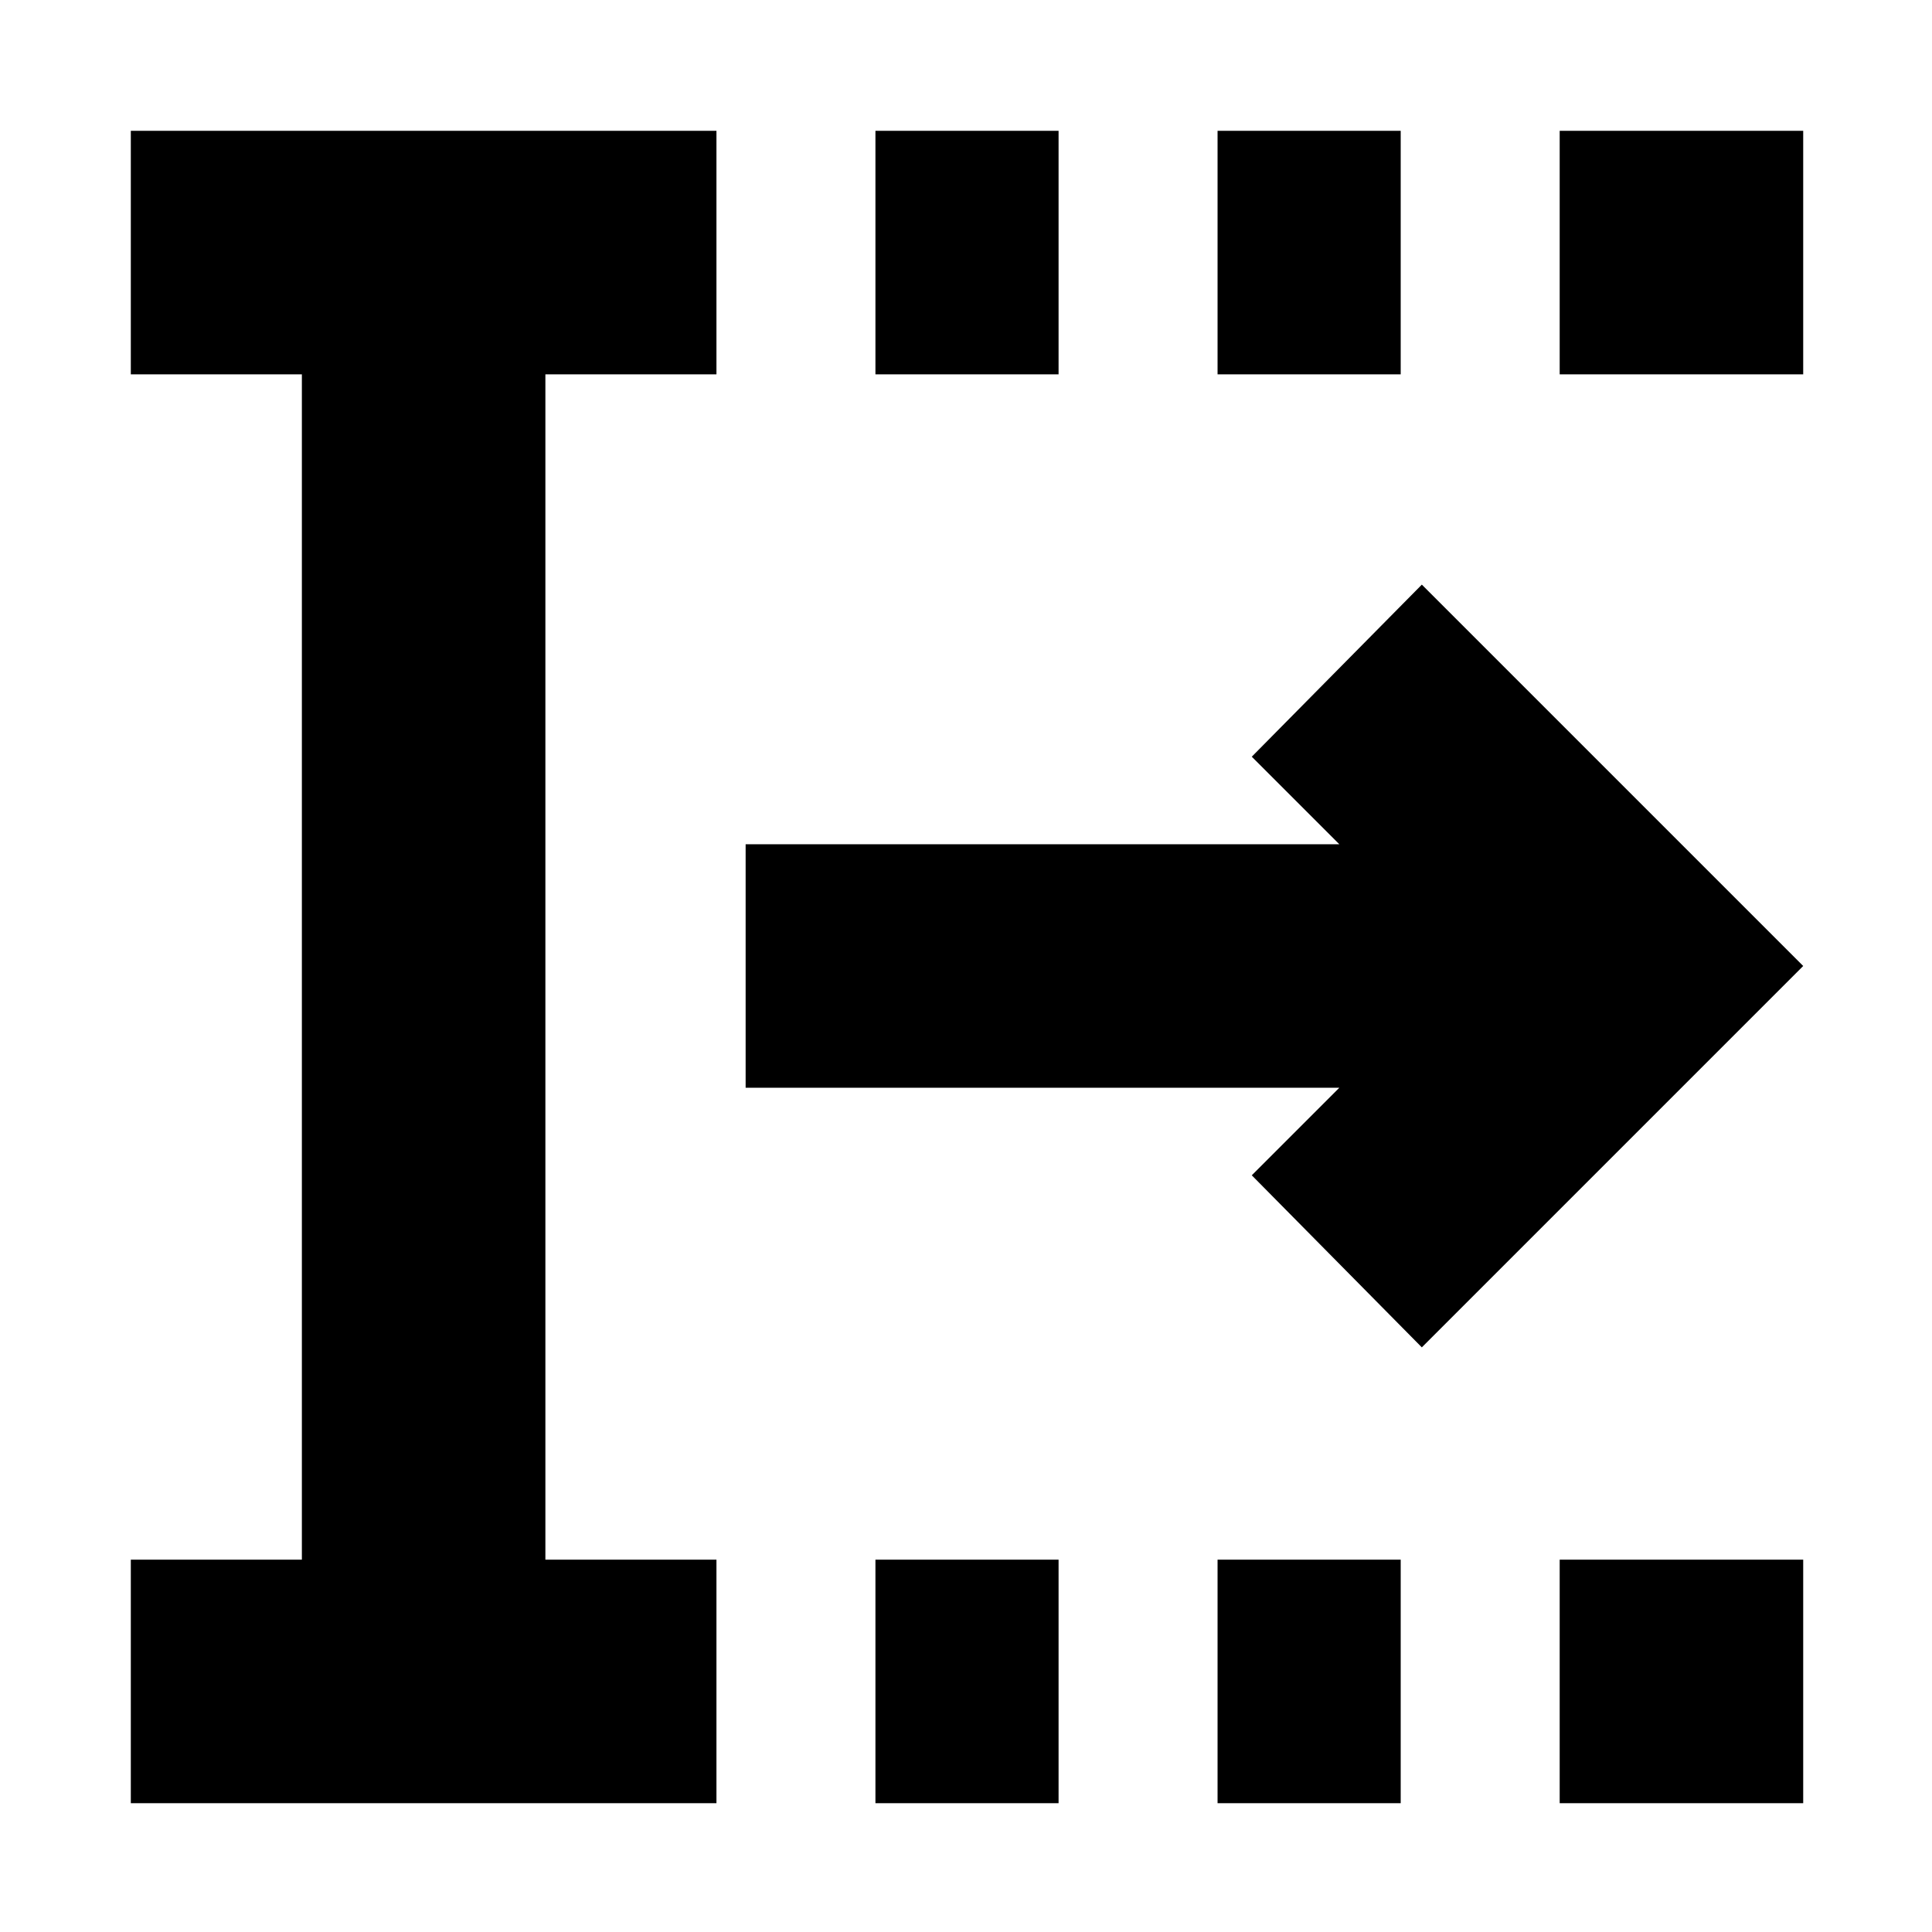<svg xmlns="http://www.w3.org/2000/svg" height="24" viewBox="0 96 960 960" width="24"><path d="M435 992V871h91v121h-91Zm0-710V161h91v121h-91Zm170 710V871h91v121h-91Zm0-710V161h91v121h-91Zm170 710V871h121v121H775Zm0-710V161h121v121H775ZM65 992V871h85V282H65V161h291v121h-85v589h85v121H65Zm641.5-226.5L622 680l43.5-43.5h-295v-121h295L622 472l84.5-85.5L896 576 706.5 765.5Z"/></svg>